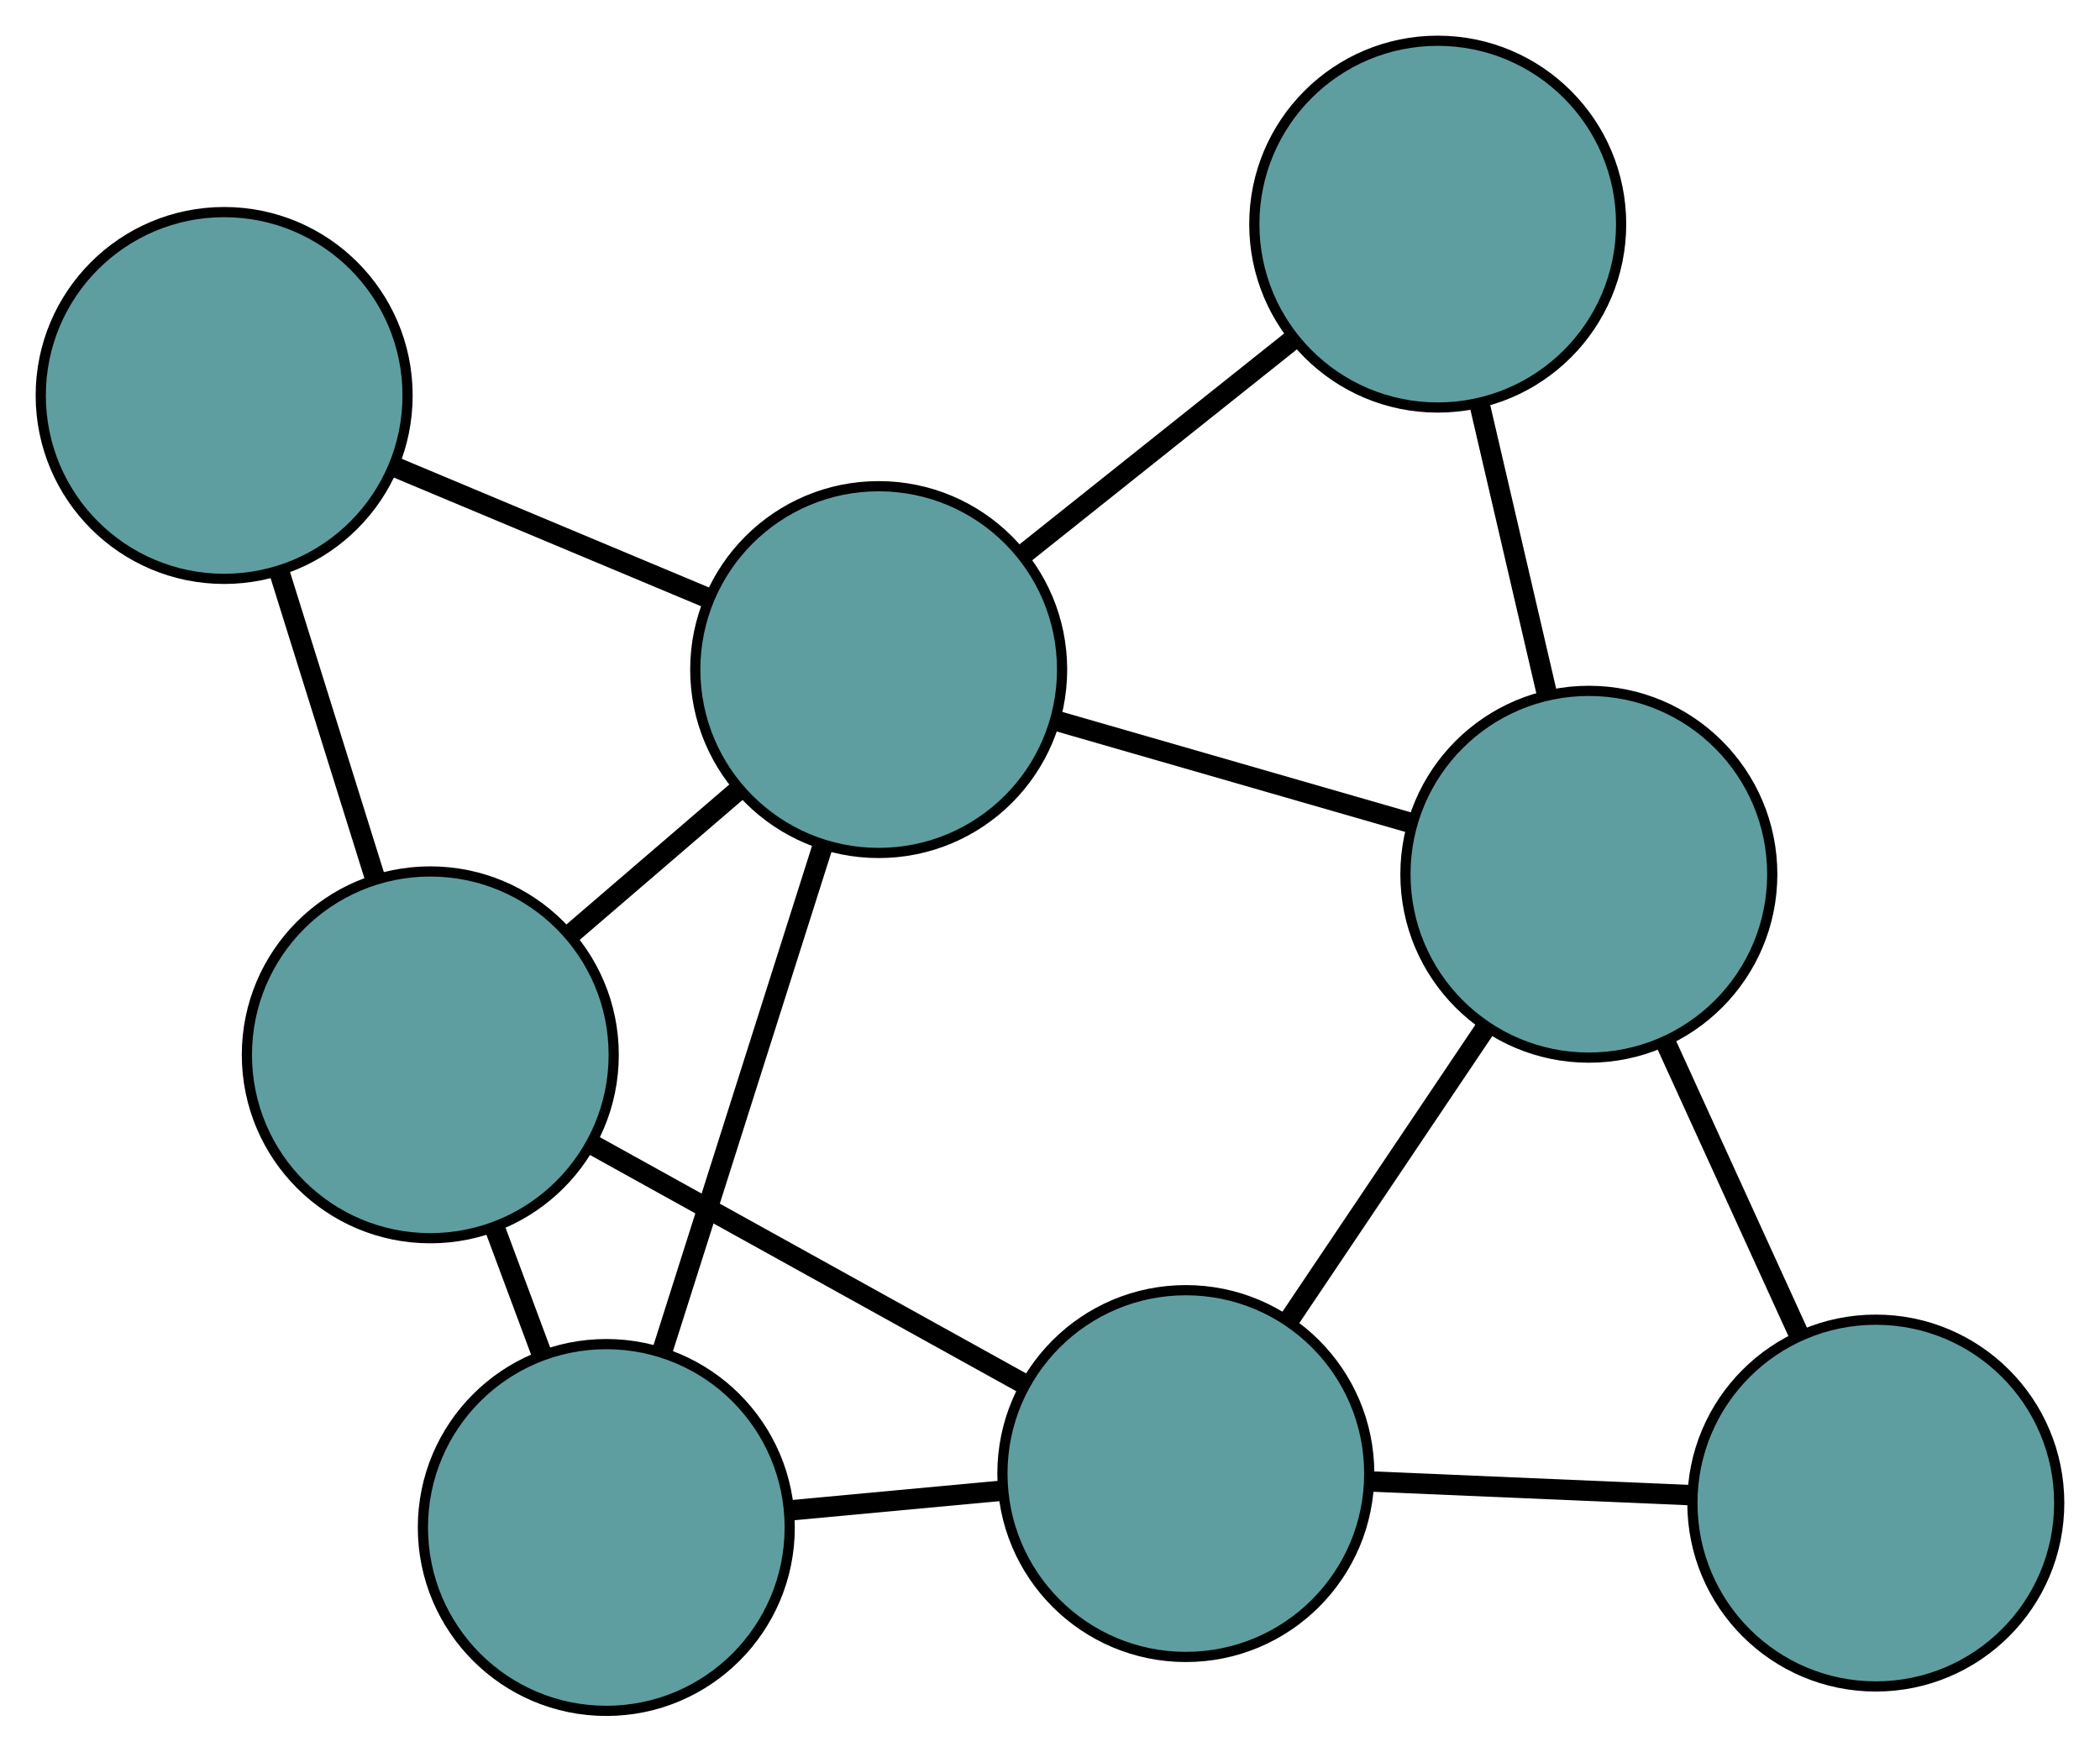 <?xml version="1.0" encoding="UTF-8" standalone="no"?>
<!DOCTYPE svg PUBLIC "-//W3C//DTD SVG 1.1//EN"
 "http://www.w3.org/Graphics/SVG/1.1/DTD/svg11.dtd">
<!-- Generated by graphviz version 2.36.0 (20140111.2315)
 -->
<!-- Title: G Pages: 1 -->
<svg width="100%" height="100%"
 viewBox="0.00 0.00 206.10 171.93" xmlns="http://www.w3.org/2000/svg" xmlns:xlink="http://www.w3.org/1999/xlink">
<g id="graph0" class="graph" transform="scale(1 1) rotate(0) translate(4 167.933)">
<title>G</title>
<!-- 0 -->
<g id="node1" class="node"><title>0</title>
<ellipse fill="cadetblue" stroke="black" cx="55.505" cy="-18" rx="18" ry="18"/>
</g>
<!-- 4 -->
<g id="node5" class="node"><title>4</title>
<ellipse fill="cadetblue" stroke="black" cx="38.231" cy="-64.394" rx="18" ry="18"/>
</g>
<!-- 0&#45;&#45;4 -->
<g id="edge1" class="edge"><title>0&#45;&#45;4</title>
<path fill="none" stroke="black" stroke-width="2" d="M49.171,-35.012C47.669,-39.046 46.066,-43.35 44.564,-47.384"/>
</g>
<!-- 6 -->
<g id="node7" class="node"><title>6</title>
<ellipse fill="cadetblue" stroke="black" cx="112.381" cy="-23.293" rx="18" ry="18"/>
</g>
<!-- 0&#45;&#45;6 -->
<g id="edge2" class="edge"><title>0&#45;&#45;6</title>
<path fill="none" stroke="black" stroke-width="2" d="M73.501,-19.675C80.14,-20.292 87.661,-20.992 94.307,-21.611"/>
</g>
<!-- 7 -->
<g id="node8" class="node"><title>7</title>
<ellipse fill="cadetblue" stroke="black" cx="82.236" cy="-102.209" rx="18" ry="18"/>
</g>
<!-- 0&#45;&#45;7 -->
<g id="edge3" class="edge"><title>0&#45;&#45;7</title>
<path fill="none" stroke="black" stroke-width="2" d="M61.043,-35.448C65.631,-49.901 72.118,-70.337 76.704,-84.783"/>
</g>
<!-- 1 -->
<g id="node2" class="node"><title>1</title>
<ellipse fill="cadetblue" stroke="black" cx="18" cy="-129.114" rx="18" ry="18"/>
</g>
<!-- 1&#45;&#45;4 -->
<g id="edge4" class="edge"><title>1&#45;&#45;4</title>
<path fill="none" stroke="black" stroke-width="2" d="M23.422,-111.77C26.324,-102.484 29.89,-91.079 32.794,-81.785"/>
</g>
<!-- 1&#45;&#45;7 -->
<g id="edge5" class="edge"><title>1&#45;&#45;7</title>
<path fill="none" stroke="black" stroke-width="2" d="M34.877,-122.045C44.244,-118.122 55.863,-113.255 65.248,-109.324"/>
</g>
<!-- 2 -->
<g id="node3" class="node"><title>2</title>
<ellipse fill="cadetblue" stroke="black" cx="180.097" cy="-20.397" rx="18" ry="18"/>
</g>
<!-- 5 -->
<g id="node6" class="node"><title>5</title>
<ellipse fill="cadetblue" stroke="black" cx="151.934" cy="-82.12" rx="18" ry="18"/>
</g>
<!-- 2&#45;&#45;5 -->
<g id="edge6" class="edge"><title>2&#45;&#45;5</title>
<path fill="none" stroke="black" stroke-width="2" d="M172.55,-36.938C168.509,-45.794 163.546,-56.671 159.502,-65.534"/>
</g>
<!-- 2&#45;&#45;6 -->
<g id="edge7" class="edge"><title>2&#45;&#45;6</title>
<path fill="none" stroke="black" stroke-width="2" d="M161.95,-21.173C152.235,-21.589 140.301,-22.099 130.578,-22.515"/>
</g>
<!-- 3 -->
<g id="node4" class="node"><title>3</title>
<ellipse fill="cadetblue" stroke="black" cx="137.102" cy="-145.933" rx="18" ry="18"/>
</g>
<!-- 3&#45;&#45;5 -->
<g id="edge8" class="edge"><title>3&#45;&#45;5</title>
<path fill="none" stroke="black" stroke-width="2" d="M141.233,-128.157C143.29,-119.306 145.77,-108.638 147.824,-99.8"/>
</g>
<!-- 3&#45;&#45;7 -->
<g id="edge9" class="edge"><title>3&#45;&#45;7</title>
<path fill="none" stroke="black" stroke-width="2" d="M122.972,-134.673C114.844,-128.195 104.66,-120.079 96.508,-113.583"/>
</g>
<!-- 4&#45;&#45;6 -->
<g id="edge10" class="edge"><title>4&#45;&#45;6</title>
<path fill="none" stroke="black" stroke-width="2" d="M54.32,-55.475C66.843,-48.534 84.128,-38.953 96.578,-32.052"/>
</g>
<!-- 4&#45;&#45;7 -->
<g id="edge11" class="edge"><title>4&#45;&#45;7</title>
<path fill="none" stroke="black" stroke-width="2" d="M52.154,-76.359C57.392,-80.859 63.338,-85.97 68.553,-90.451"/>
</g>
<!-- 5&#45;&#45;6 -->
<g id="edge12" class="edge"><title>5&#45;&#45;6</title>
<path fill="none" stroke="black" stroke-width="2" d="M141.748,-66.97C135.888,-58.255 128.546,-47.336 122.67,-38.595"/>
</g>
<!-- 5&#45;&#45;7 -->
<g id="edge13" class="edge"><title>5&#45;&#45;7</title>
<path fill="none" stroke="black" stroke-width="2" d="M134.346,-87.189C123.699,-90.258 110.178,-94.155 99.576,-97.211"/>
</g>
</g>
</svg>

